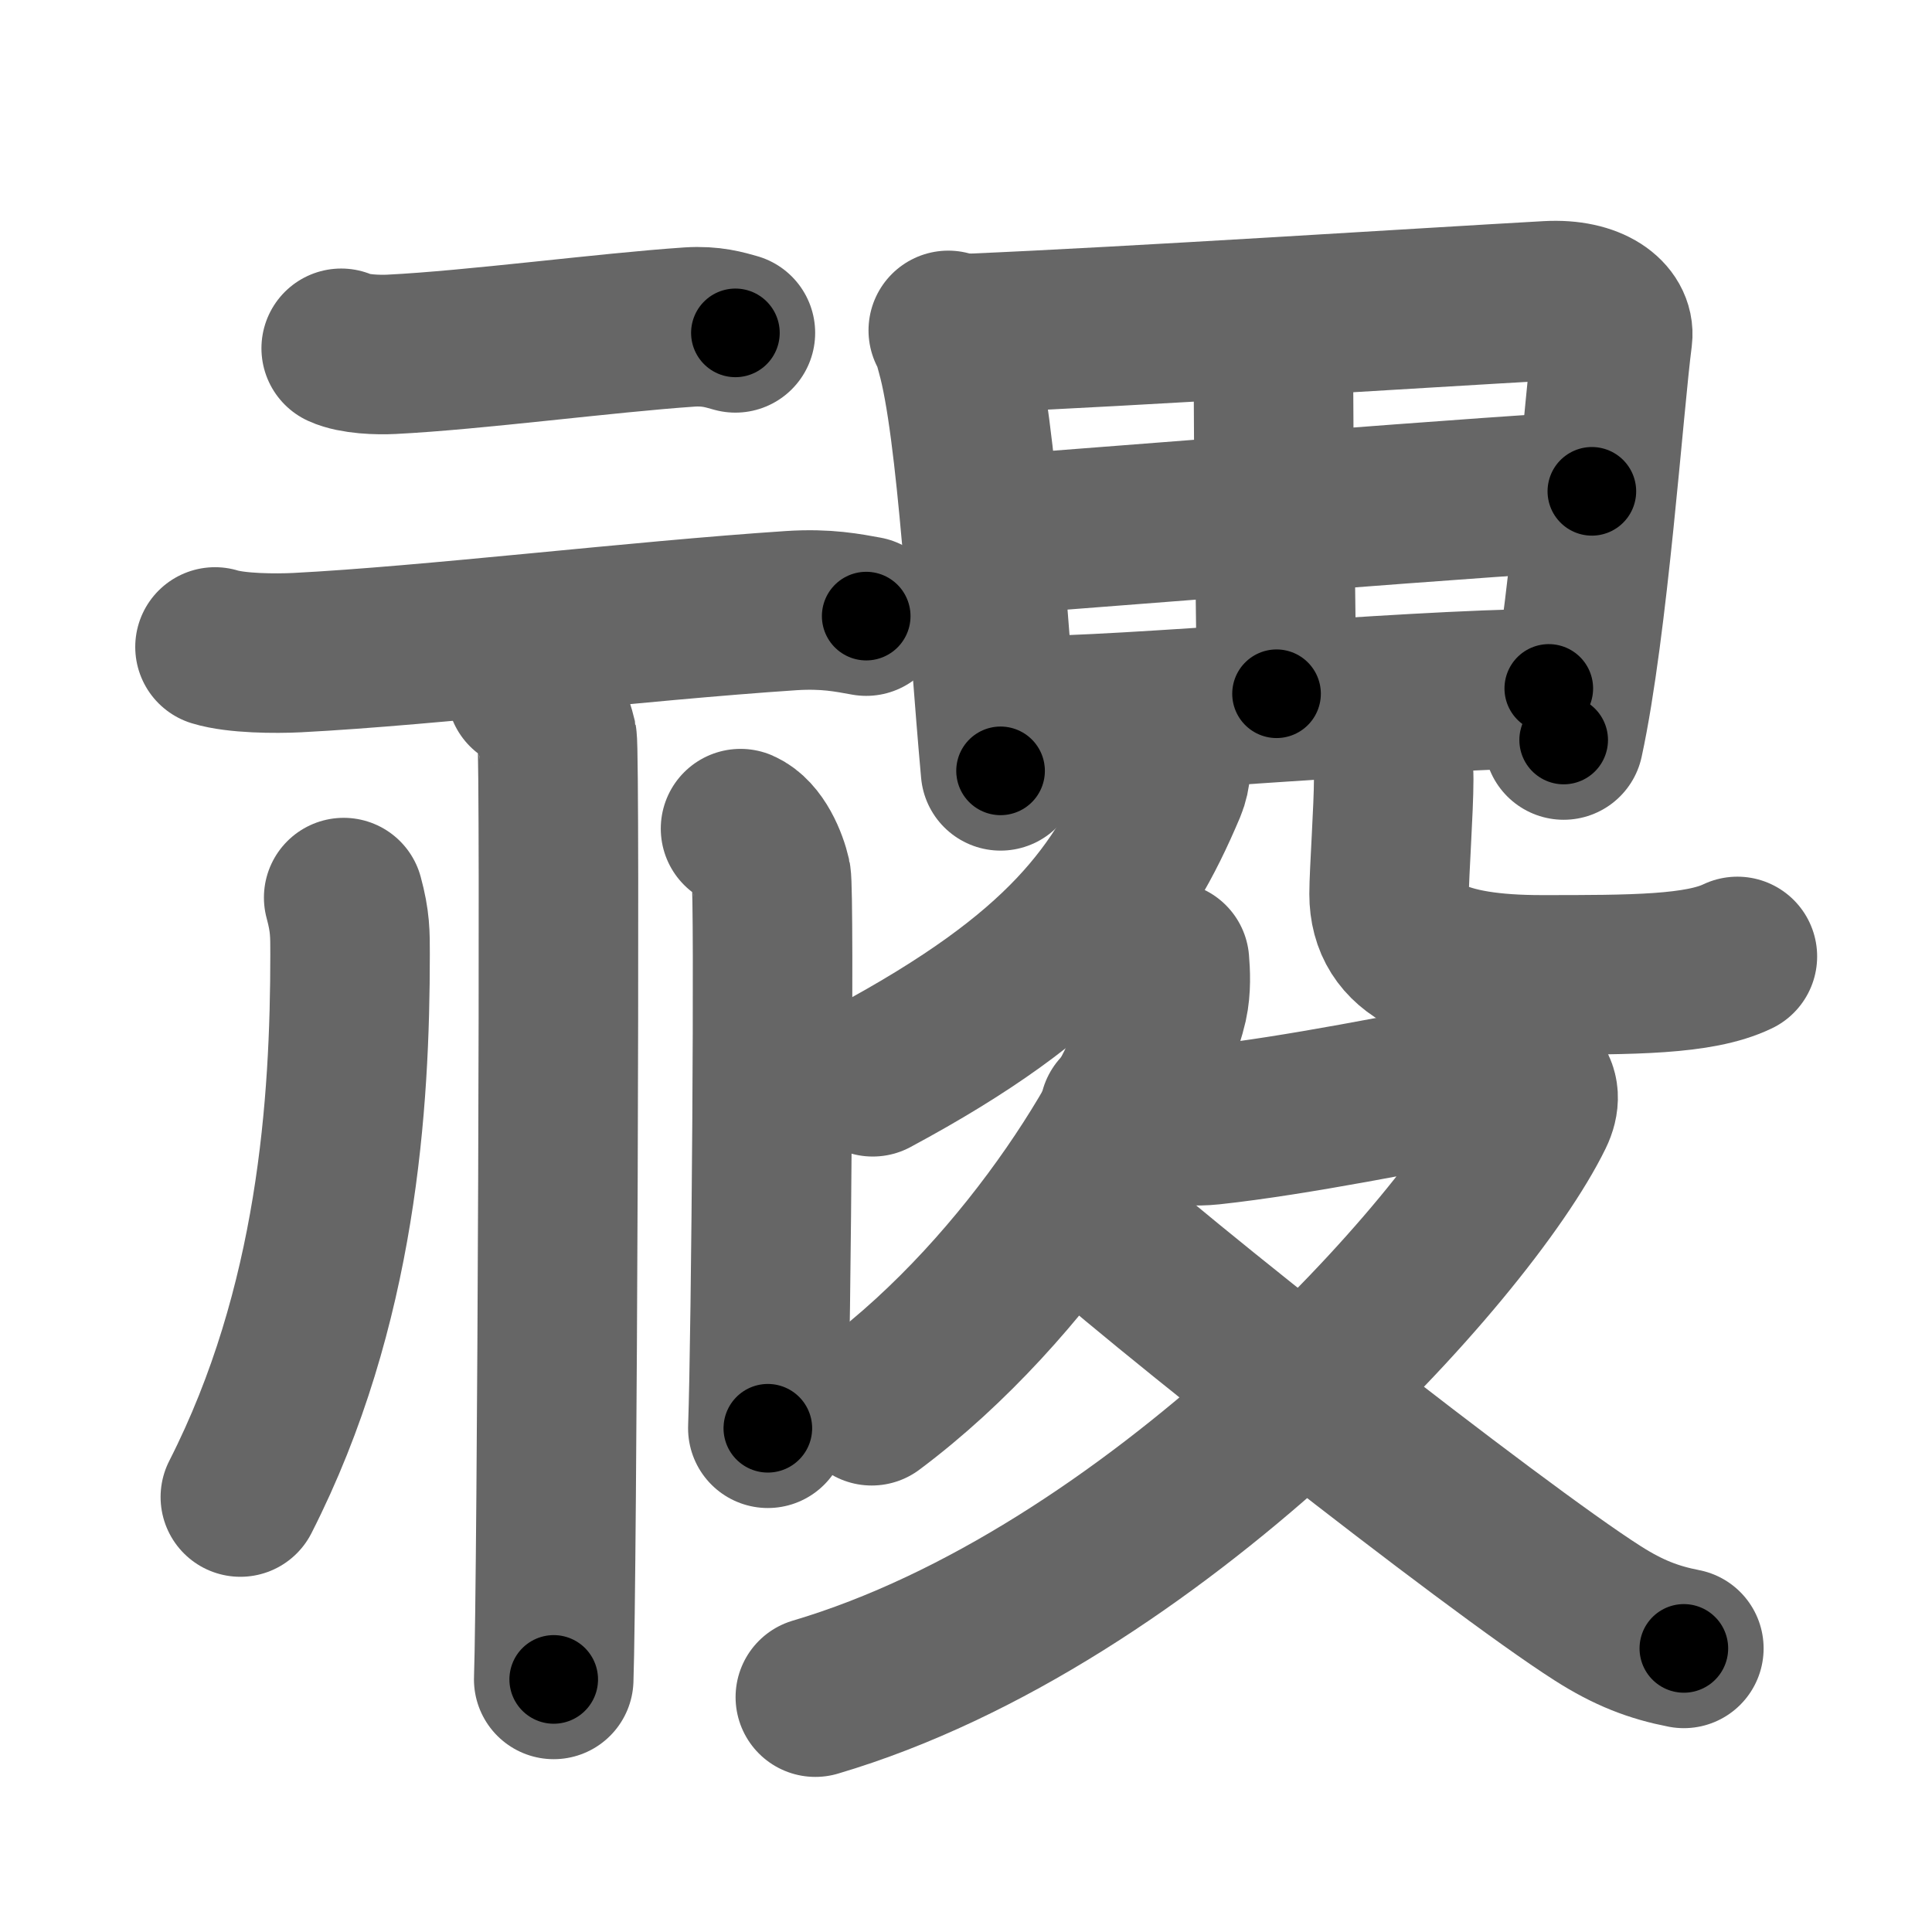 <svg xmlns="http://www.w3.org/2000/svg" width="109" height="109" viewBox="0 0 109 109" id="799d"><g fill="none" stroke="#666" stroke-width="9" stroke-linecap="round" stroke-linejoin="round"><g><g><g><path d="M19.25,19.65c0.74,0.34,2.1,0.38,2.84,0.34c4.64-0.23,12.1-1.22,16.81-1.54c1.23-0.08,1.98,0.16,2.59,0.33" /><path d="M12.13,36.5c1.21,0.37,3.42,0.38,4.63,0.32c7.58-0.39,19.14-1.79,27.88-2.37c2-0.13,3.22,0.13,4.23,0.31" /></g><g><path d="M29.7,38.93c0.96,0.42,1.54,1.89,1.73,2.74c0.19,0.84,0,47.82-0.19,53.08" /><path d="M19.39,50.64c0.37,1.36,0.36,2.05,0.36,3.2c0,8.39-0.72,19.88-6.19,30.62" /><path d="M41.78,46.75c0.96,0.42,1.54,1.87,1.73,2.71c0.19,0.83,0,25.92-0.19,31.12" /></g></g><g><g><g><path d="M53.5,18.64c0.27,0.42,0.28,0.7,0.43,1.21c1.21,4.24,1.81,15.83,2.52,23.64" /><path d="M54.78,18.81c9.14-0.39,25.72-1.46,32.55-1.84c2.51-0.14,3.78,0.98,3.65,2.02c-0.5,3.81-1.37,16.36-2.76,22.76" /><path d="M71.88,18.17c-0.02,0.33-0.03,0.9-0.03,1.64c-0.03,4.92,0.17,17.54,0.17,19.33" /><path d="M56.5,30.16c3.14-0.21,30.71-2.44,33.31-2.44" /><path d="M57.45,40.4c6.45,0,21.02-1.45,29.93-1.56" /></g><path d="M66,42.5c0.09,0.47,0.1,1.19-0.19,1.88c-2.53,5.99-5.77,10.57-16.57,16.37" /><path d="M77.5,41c0.87,0.8,1.13,1.74,1.13,2.97c0,1.66-0.26,5.29-0.26,6.47c0,3.23,2.96,4.56,8.61,4.56c5.11,0,8.88,0,11.04-1.04" /></g><g><path d="M65.98,54.25c0.05,0.59,0.1,1.52-0.09,2.37c-1.15,5-7.72,15.97-16.71,22.69" /><path d="M63.16,62.71c1.61,0.49,3.38,0.95,5.17,0.76c4.75-0.51,11.54-1.89,15.45-2.64c2.68-0.52,3.45,0.59,2.76,2C82.78,70.51,65.03,90.12,46,95.75" /><path d="M60.24,67.71c4.34,4.08,24.04,19.58,29.9,23.31C91.88,92.13,93.3,92.67,95,93" /></g></g></g></g><g fill="none" stroke="#000" stroke-width="5" stroke-linecap="round" stroke-linejoin="round"><g><g><g><path d="M19.25,19.65c0.74,0.34,2.1,0.38,2.84,0.34c4.64-0.23,12.1-1.22,16.81-1.54c1.23-0.08,1.98,0.16,2.59,0.33" stroke-dasharray="22.391" stroke-dashoffset="22.391"><animate attributeName="stroke-dashoffset" values="22.391;22.391;0" dur="0.224s" fill="freeze" begin="0s;799d.click" /></path><path d="M12.13,36.5c1.21,0.37,3.42,0.38,4.63,0.32c7.58-0.39,19.14-1.79,27.88-2.37c2-0.13,3.22,0.13,4.23,0.31" stroke-dasharray="36.896" stroke-dashoffset="36.896"><animate attributeName="stroke-dashoffset" values="36.896" fill="freeze" begin="799d.click" /><animate attributeName="stroke-dashoffset" values="36.896;36.896;0" keyTimes="0;0.378;1" dur="0.593s" fill="freeze" begin="0s;799d.click" /></path></g><g><path d="M29.7,38.93c0.96,0.42,1.54,1.89,1.73,2.74c0.19,0.84,0,47.82-0.19,53.08" stroke-dasharray="56.425" stroke-dashoffset="56.425"><animate attributeName="stroke-dashoffset" values="56.425" fill="freeze" begin="799d.click" /><animate attributeName="stroke-dashoffset" values="56.425;56.425;0" keyTimes="0;0.513;1" dur="1.157s" fill="freeze" begin="0s;799d.click" /></path><path d="M19.39,50.64c0.37,1.36,0.36,2.05,0.36,3.2c0,8.39-0.72,19.88-6.19,30.62" stroke-dasharray="34.775" stroke-dashoffset="34.775"><animate attributeName="stroke-dashoffset" values="34.775" fill="freeze" begin="799d.click" /><animate attributeName="stroke-dashoffset" values="34.775;34.775;0" keyTimes="0;0.769;1" dur="1.505s" fill="freeze" begin="0s;799d.click" /></path><path d="M41.78,46.75c0.96,0.42,1.54,1.87,1.73,2.71c0.19,0.83,0,25.92-0.19,31.12" stroke-dasharray="34.44" stroke-dashoffset="34.44"><animate attributeName="stroke-dashoffset" values="34.44" fill="freeze" begin="799d.click" /><animate attributeName="stroke-dashoffset" values="34.44;34.44;0" keyTimes="0;0.814;1" dur="1.849s" fill="freeze" begin="0s;799d.click" /></path></g></g><g><g><g><path d="M53.5,18.64c0.27,0.42,0.28,0.7,0.43,1.21c1.21,4.24,1.81,15.83,2.52,23.64" stroke-dasharray="25.087" stroke-dashoffset="25.087"><animate attributeName="stroke-dashoffset" values="25.087" fill="freeze" begin="799d.click" /><animate attributeName="stroke-dashoffset" values="25.087;25.087;0" keyTimes="0;0.88;1" dur="2.1s" fill="freeze" begin="0s;799d.click" /></path><path d="M54.78,18.81c9.14-0.39,25.72-1.46,32.55-1.84c2.51-0.14,3.78,0.98,3.65,2.02c-0.5,3.81-1.37,16.36-2.76,22.76" stroke-dasharray="60.226" stroke-dashoffset="60.226"><animate attributeName="stroke-dashoffset" values="60.226" fill="freeze" begin="799d.click" /><animate attributeName="stroke-dashoffset" values="60.226;60.226;0" keyTimes="0;0.823;1" dur="2.553s" fill="freeze" begin="0s;799d.click" /></path><path d="M71.88,18.17c-0.02,0.33-0.03,0.9-0.03,1.64c-0.03,4.92,0.17,17.54,0.17,19.33" stroke-dasharray="20.972" stroke-dashoffset="20.972"><animate attributeName="stroke-dashoffset" values="20.972" fill="freeze" begin="799d.click" /><animate attributeName="stroke-dashoffset" values="20.972;20.972;0" keyTimes="0;0.924;1" dur="2.763s" fill="freeze" begin="0s;799d.click" /></path><path d="M56.5,30.16c3.14-0.21,30.71-2.44,33.31-2.44" stroke-dasharray="33.401" stroke-dashoffset="33.401"><animate attributeName="stroke-dashoffset" values="33.401" fill="freeze" begin="799d.click" /><animate attributeName="stroke-dashoffset" values="33.401;33.401;0" keyTimes="0;0.892;1" dur="3.097s" fill="freeze" begin="0s;799d.click" /></path><path d="M57.45,40.4c6.45,0,21.02-1.45,29.93-1.56" stroke-dasharray="29.976" stroke-dashoffset="29.976"><animate attributeName="stroke-dashoffset" values="29.976" fill="freeze" begin="799d.click" /><animate attributeName="stroke-dashoffset" values="29.976;29.976;0" keyTimes="0;0.912;1" dur="3.397s" fill="freeze" begin="0s;799d.click" /></path></g><path d="M66,42.5c0.09,0.47,0.1,1.19-0.19,1.88c-2.53,5.99-5.77,10.57-16.57,16.37" stroke-dasharray="25.763" stroke-dashoffset="25.763"><animate attributeName="stroke-dashoffset" values="25.763" fill="freeze" begin="799d.click" /><animate attributeName="stroke-dashoffset" values="25.763;25.763;0" keyTimes="0;0.929;1" dur="3.655s" fill="freeze" begin="0s;799d.click" /></path><path d="M77.5,41c0.87,0.8,1.13,1.74,1.13,2.97c0,1.66-0.26,5.29-0.26,6.47c0,3.23,2.96,4.56,8.61,4.56c5.11,0,8.88,0,11.04-1.04" stroke-dasharray="31.855" stroke-dashoffset="31.855"><animate attributeName="stroke-dashoffset" values="31.855" fill="freeze" begin="799d.click" /><animate attributeName="stroke-dashoffset" values="31.855;31.855;0" keyTimes="0;0.92;1" dur="3.974s" fill="freeze" begin="0s;799d.click" /></path></g><g><path d="M65.98,54.25c0.05,0.59,0.1,1.52-0.09,2.37c-1.15,5-7.72,15.97-16.71,22.69" stroke-dasharray="30.974" stroke-dashoffset="30.974"><animate attributeName="stroke-dashoffset" values="30.974" fill="freeze" begin="799d.click" /><animate attributeName="stroke-dashoffset" values="30.974;30.974;0" keyTimes="0;0.928;1" dur="4.284s" fill="freeze" begin="0s;799d.click" /></path><path d="M63.16,62.71c1.61,0.49,3.38,0.95,5.17,0.76c4.75-0.51,11.54-1.89,15.45-2.64c2.68-0.52,3.45,0.59,2.76,2C82.78,70.51,65.03,90.12,46,95.75" stroke-dasharray="78.803" stroke-dashoffset="78.803"><animate attributeName="stroke-dashoffset" values="78.803" fill="freeze" begin="799d.click" /><animate attributeName="stroke-dashoffset" values="78.803;78.803;0" keyTimes="0;0.878;1" dur="4.877s" fill="freeze" begin="0s;799d.click" /></path><path d="M60.24,67.71c4.34,4.08,24.04,19.58,29.9,23.31C91.88,92.13,93.3,92.67,95,93" stroke-dasharray="43.215" stroke-dashoffset="43.215"><animate attributeName="stroke-dashoffset" values="43.215" fill="freeze" begin="799d.click" /><animate attributeName="stroke-dashoffset" values="43.215;43.215;0" keyTimes="0;0.919;1" dur="5.309s" fill="freeze" begin="0s;799d.click" /></path></g></g></g></g></svg>